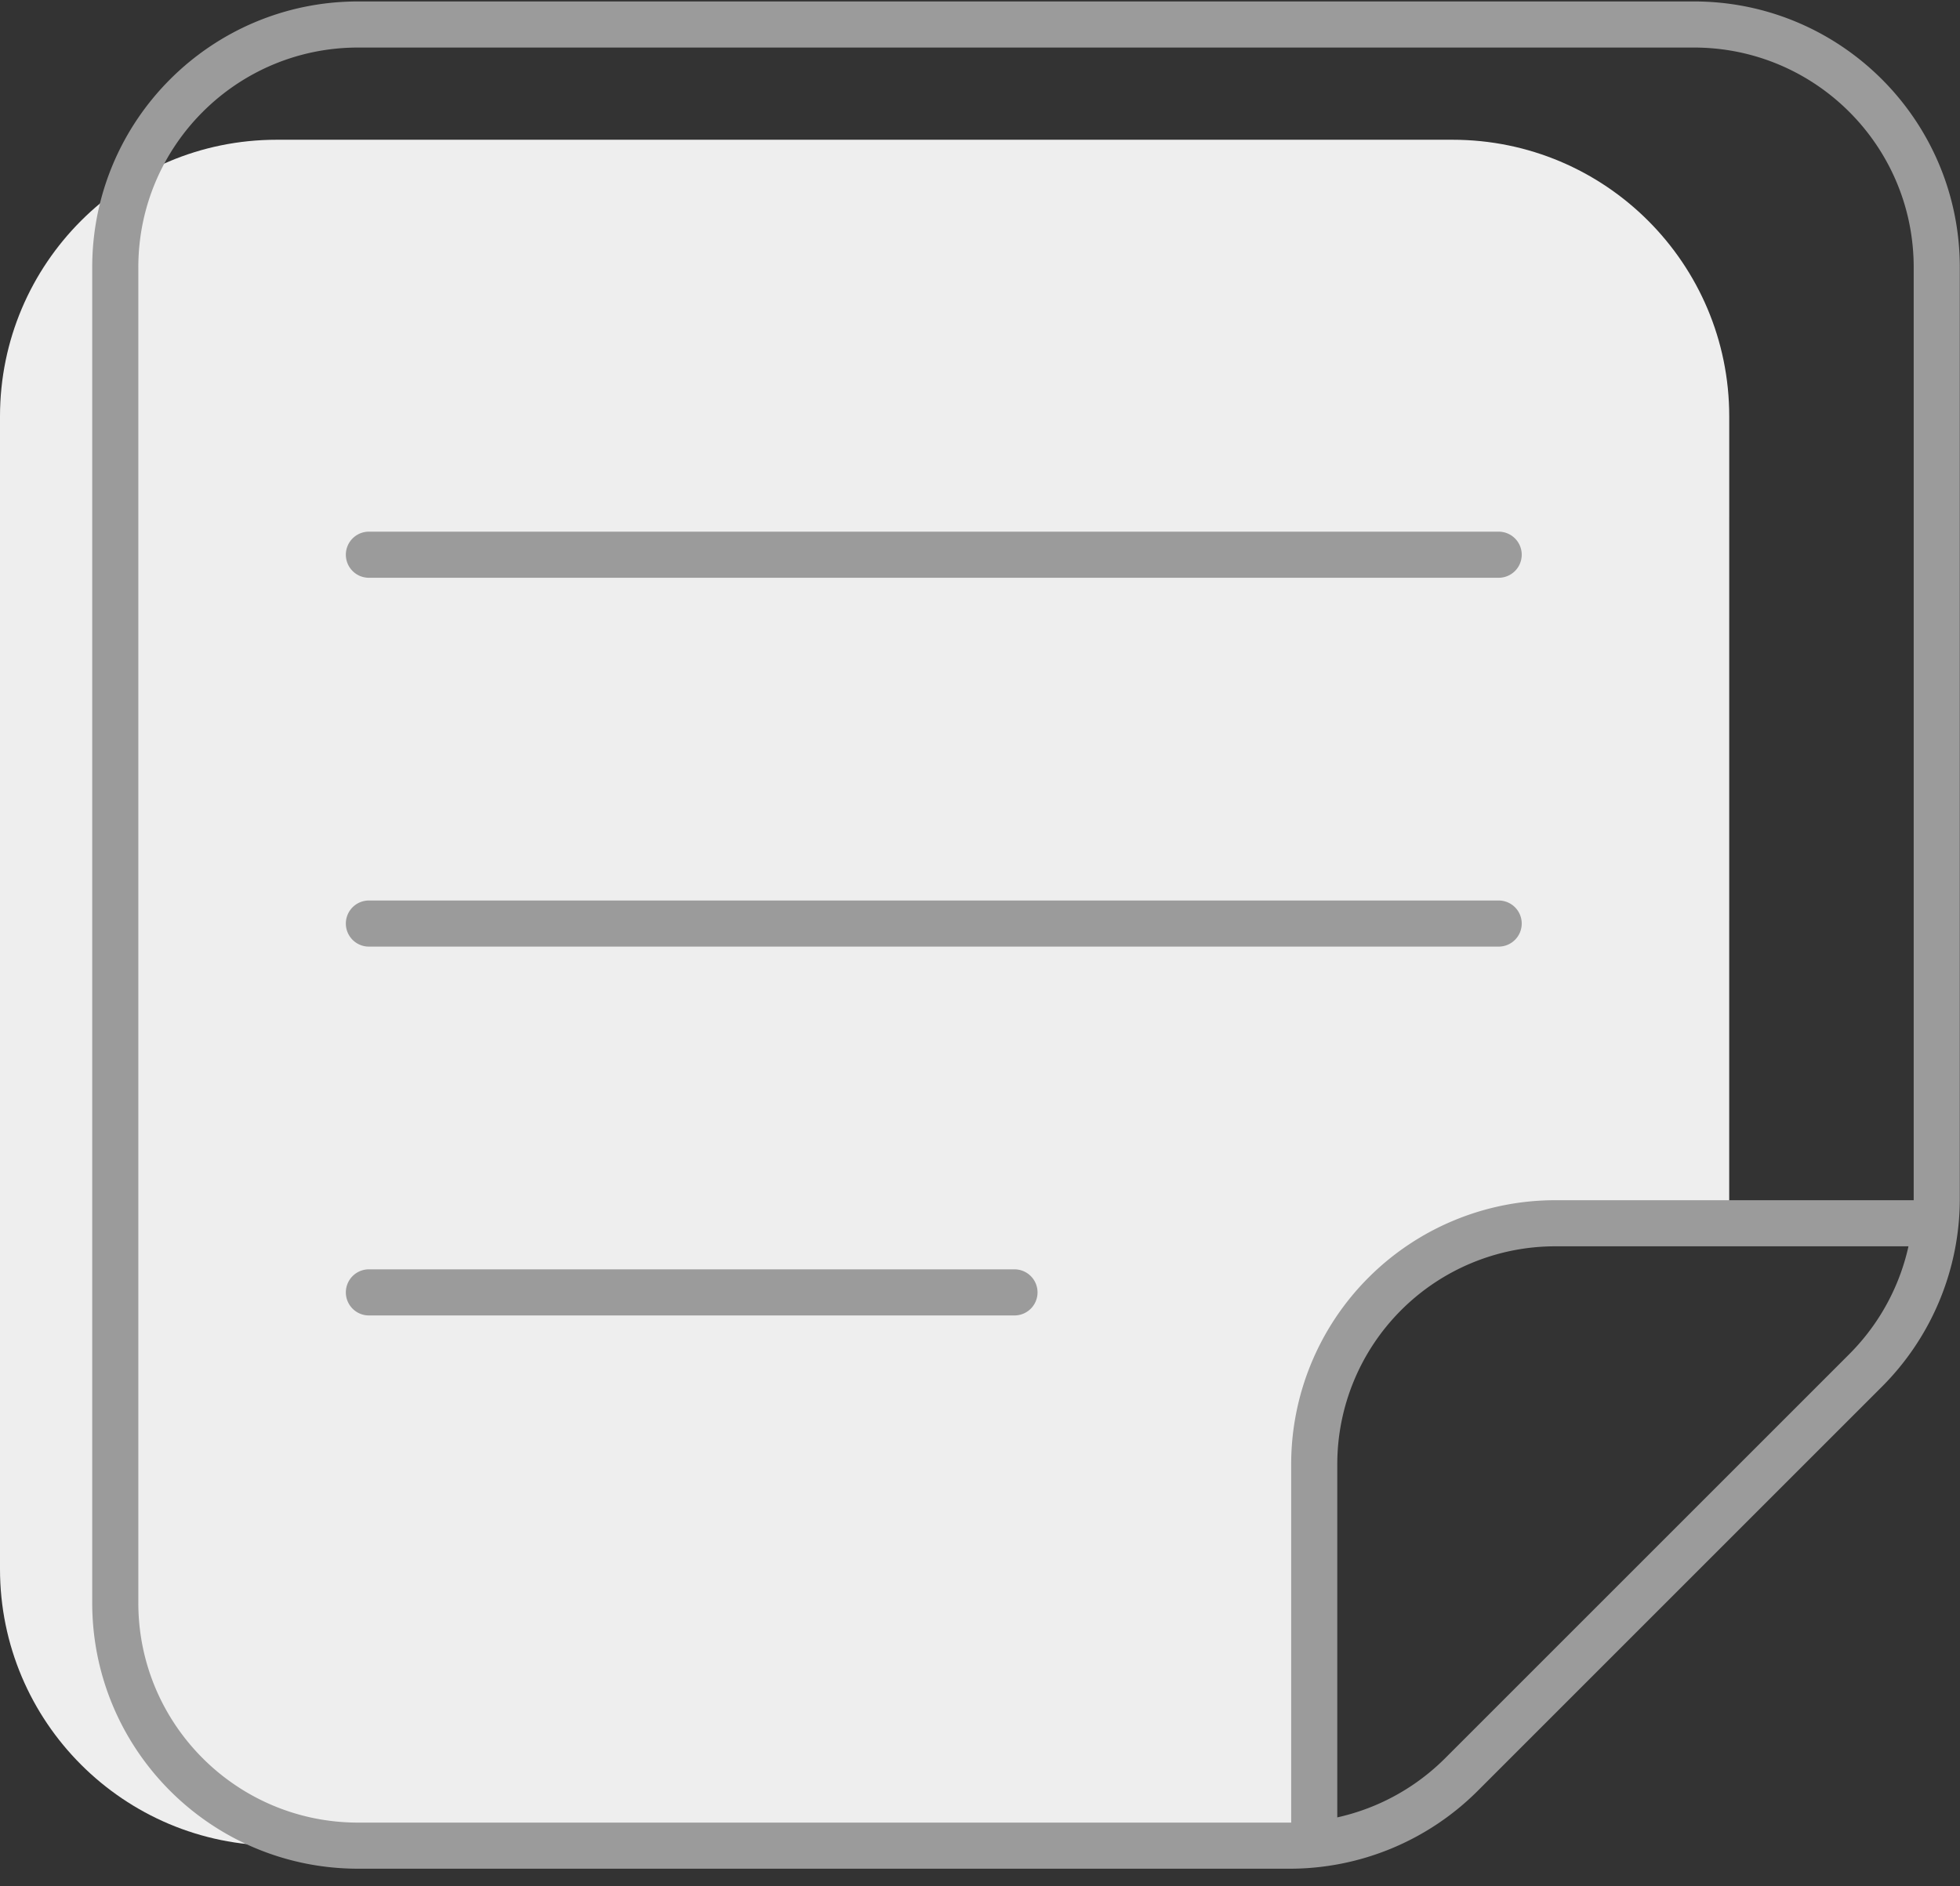 <svg xmlns="http://www.w3.org/2000/svg" width="80" height="77" viewBox="0 0 80 77">
    <rect x="0" y="0" width="80" height="77" fill="#333333" stroke="none"/>
    <g fill="none" fill-rule="nonzero">
        <path fill="#EEE" d="M59.288 5.705c6.237 0 11.293 5.056 11.293 11.293l-.001 32.937-6.587.001c-5.623 0-10.2 4.484-10.348 10.072l-.003.28v15.057h-42.35C5.057 75.345 0 70.29 0 64.052V16.998C0 10.761 5.056 5.705 11.293 5.705h47.995z"/>
        <g stroke="#9B9B9B" stroke-linecap="round" stroke-linejoin="round" stroke-width="1.882">
            <path d="M76.146 55.946L59.651 72.441a9.914 9.914 0 0 1-7.011 2.904H14.618c-5.475 0-9.913-4.437-9.913-9.912v-54.52C4.705 5.438 9.143 1 14.618 1h54.52c5.475 0 9.913 4.438 9.913 9.913v38.022a9.914 9.914 0 0 1-2.905 7.011z"/>
            <path d="M53.642 74.404V59.777a9.84 9.84 0 0 1 9.84-9.84H78.11M15.057 22.645H61.17M15.057 37.702H61.17M15.057 52.759h26.35"/>
        </g>
    </g>
</svg>
